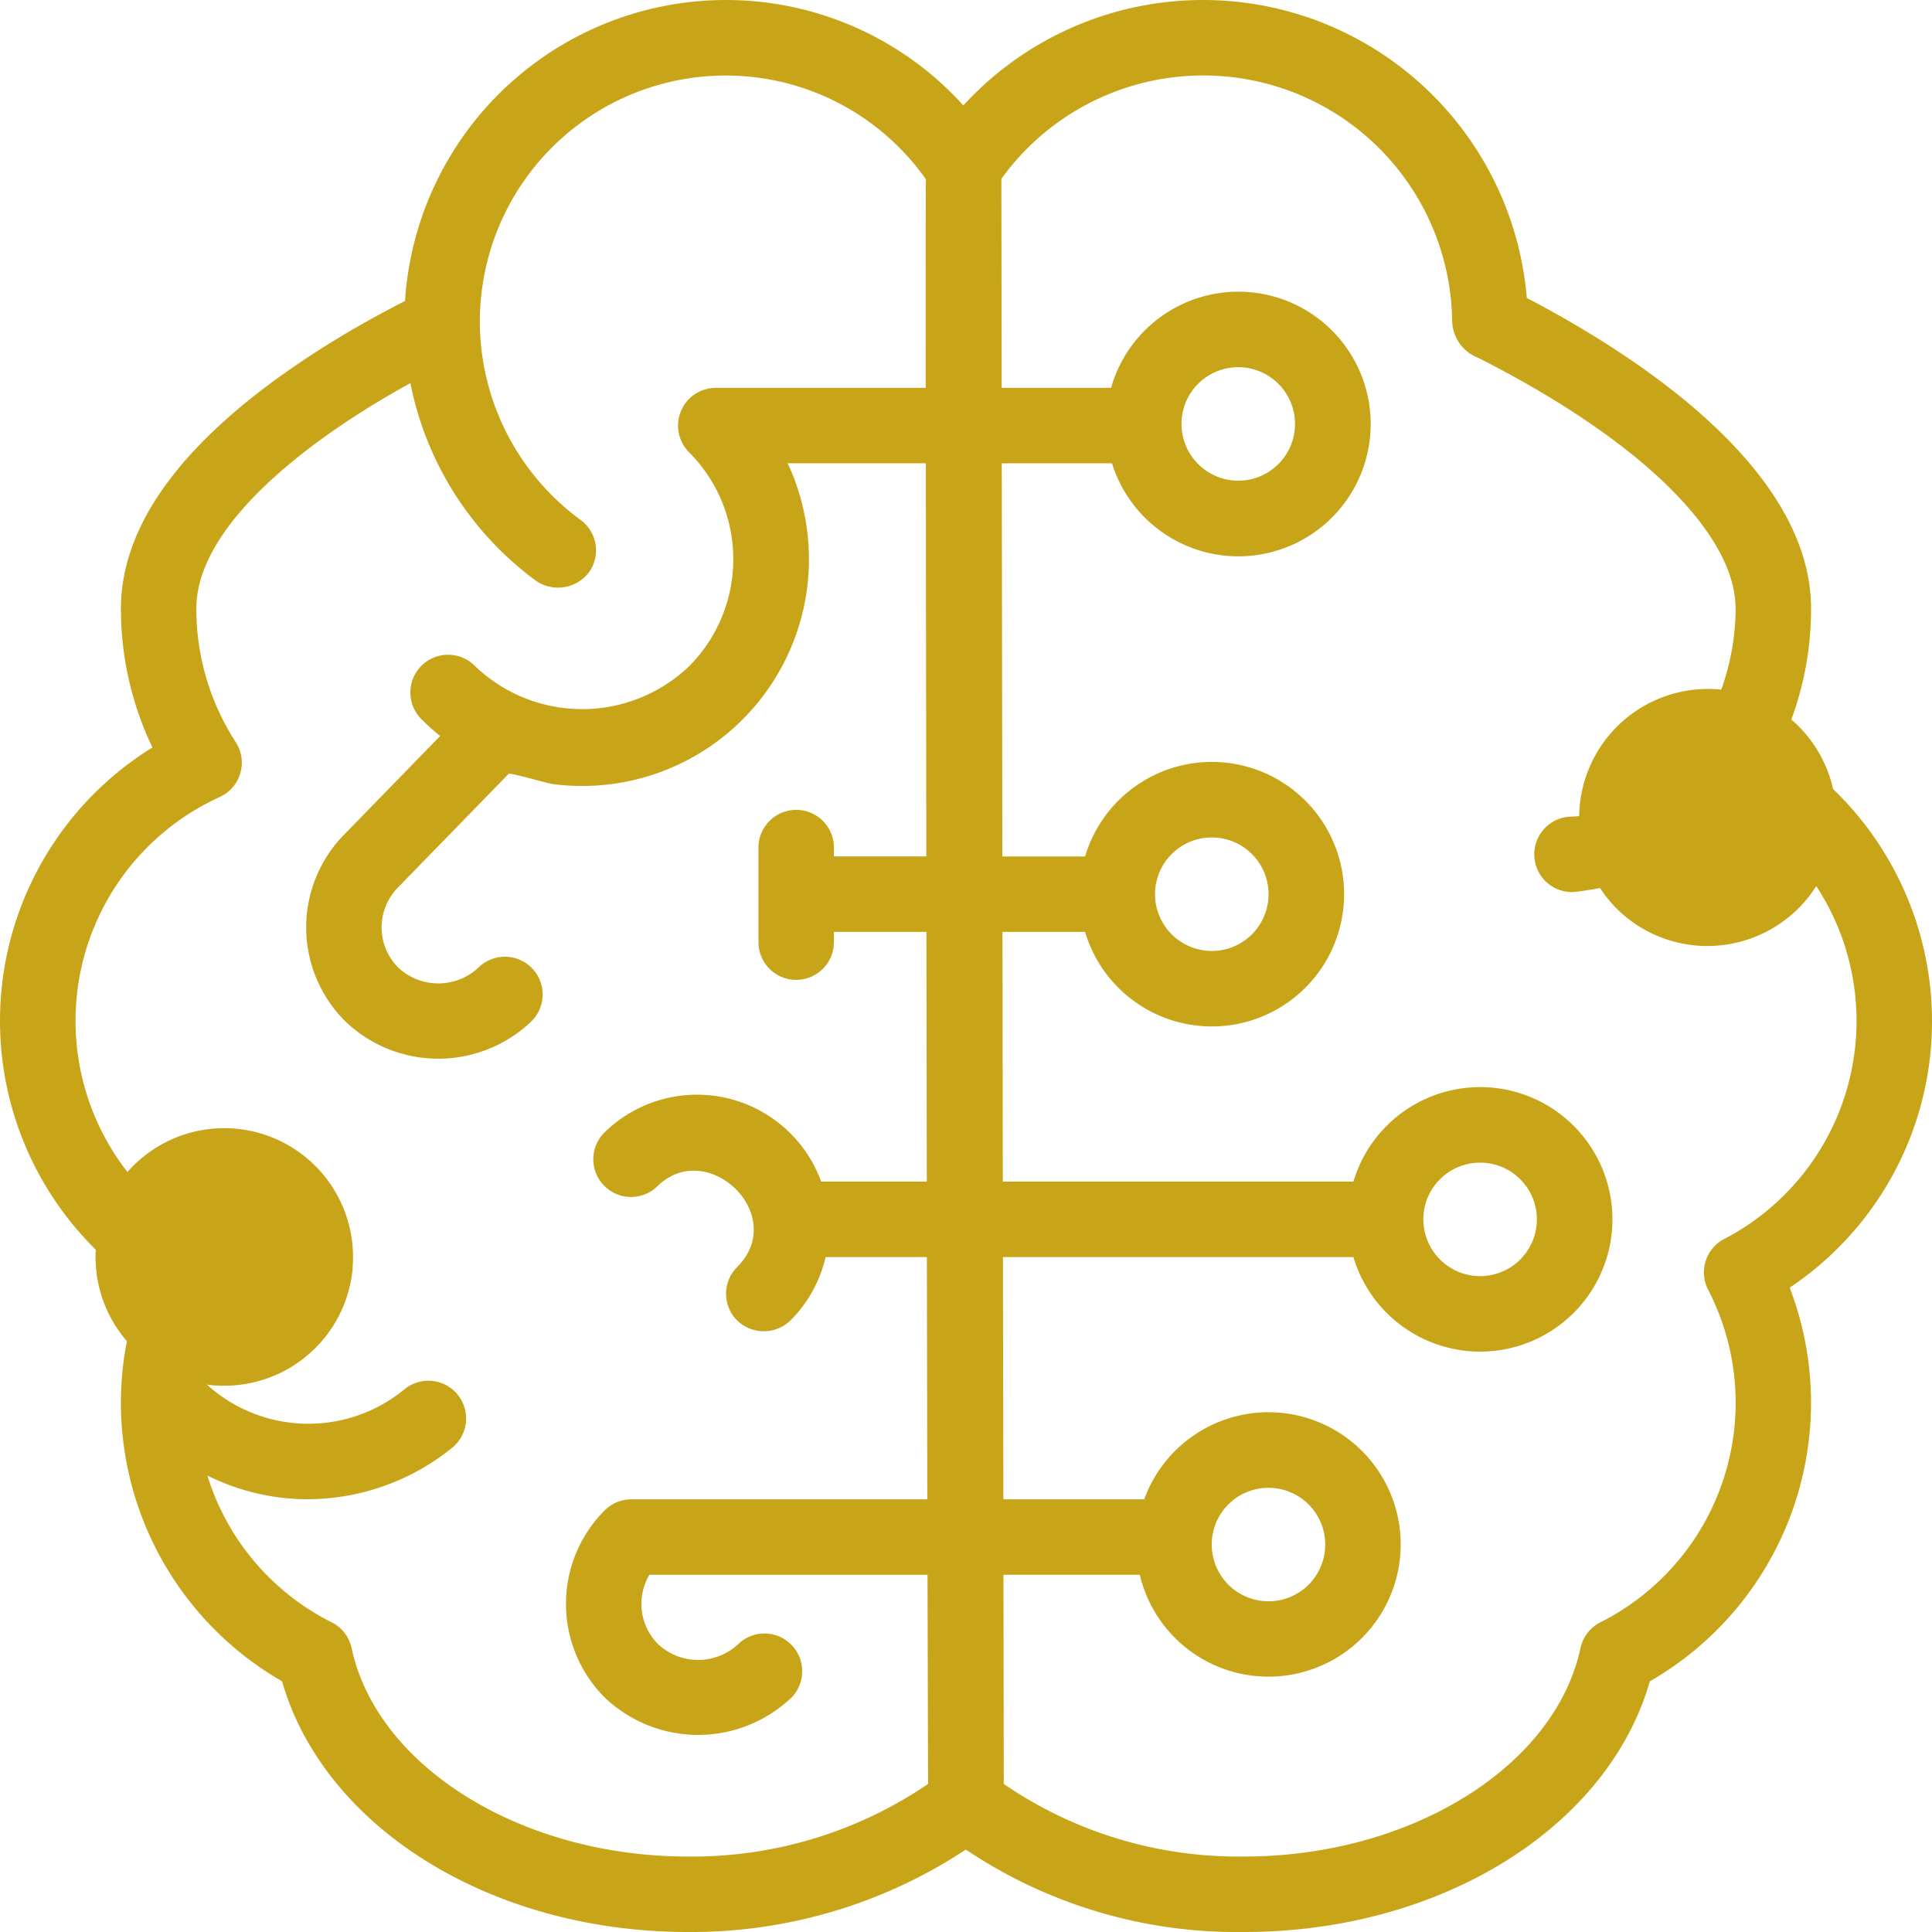 <svg id="artificial-intelligence" xmlns="http://www.w3.org/2000/svg" width="150" height="150" viewBox="0 0 150 150">
  <g id="Group_1748" data-name="Group 1748">
    <g id="Group_1747" data-name="Group 1747">
      <path id="Path_2440" data-name="Path 2440" d="M150,79.257a25.018,25.018,0,0,0-11.836-21.223,24.872,24.872,0,0,0,2.447-10.775c0-10.8-13.338-19.555-22.071-24.127A25.231,25.231,0,0,0,74.793,8.186,24.823,24.823,0,0,0,56.33,0,24.977,24.977,0,0,0,31.45,23.3c0,.023,0,.046-.006.069-.526.268-1.165.6-1.944,1.025a72.566,72.566,0,0,0-7.893,4.924C13.5,35.186,9.389,41.222,9.389,47.258a24.871,24.871,0,0,0,2.446,10.775,24.949,24.949,0,0,0-.791,41.939A24.946,24.946,0,0,0,21.9,130.537C25.162,141.894,38.133,150,53.4,150a38.637,38.637,0,0,0,21.587-6.4A37.733,37.733,0,0,0,96.6,150c15.263,0,28.235-8.106,31.493-19.463a24.946,24.946,0,0,0,10.859-30.564A24.869,24.869,0,0,0,150,79.257ZM53.4,144.141c-12.906,0-24.127-6.957-26.1-16.182a2.93,2.93,0,0,0-1.545-2,19.014,19.014,0,0,1-9.655-11.4,17.424,17.424,0,0,0,7.838,1.841h.009a17.9,17.9,0,0,0,11.152-3.99,2.93,2.93,0,1,0-3.717-4.53,11.729,11.729,0,0,1-16.013-1.067,18.837,18.837,0,0,1,2.02-6.671,2.93,2.93,0,0,0-1.247-3.946,19.09,19.09,0,0,1,.921-34.317A2.93,2.93,0,0,0,18.3,57.615a19.017,19.017,0,0,1-3.057-10.357c0-6.946,9.967-13.879,16.62-17.509a25.072,25.072,0,0,0,9.751,15.343,3.02,3.02,0,0,0,4.095-.633,2.93,2.93,0,0,0-.634-4.095,19.092,19.092,0,0,1,11.25-34.5,19.009,19.009,0,0,1,15.557,8.05v.3c-.012,1.932-.017,6.217-.011,15.9h-16.3a2.93,2.93,0,0,0-2.072,5,11.767,11.767,0,0,1,0,16.616,12.017,12.017,0,0,1-16.6,0,2.93,2.93,0,1,0-4.144,4.142,17.922,17.922,0,0,0,1.418,1.271L26.76,64.757a10.283,10.283,0,0,0,.014,14.507,10.447,10.447,0,0,0,14.518,0,2.93,2.93,0,0,0-4.144-4.143,4.557,4.557,0,0,1-6.23,0,4.417,4.417,0,0,1,0-6.237l.027-.027,8.549-8.78c.1-.1,3.065.754,3.437.8A17.608,17.608,0,0,0,61.154,35.968H71.882c.007,7.493.019,17.406.037,30.525H64.746v-.74a2.93,2.93,0,0,0-5.859,0v7.339a2.93,2.93,0,1,0,5.859,0v-.739h7.181c0,1.385.021,14.43.029,19.387h-8.2A10.26,10.26,0,0,0,46.856,88,2.93,2.93,0,0,0,51,92.139c3.89-3.891,10.267,2.2,6.229,6.237a2.93,2.93,0,0,0,0,4.143,2.978,2.978,0,0,0,4.143,0A10.2,10.2,0,0,0,64.1,97.6h7.862c.011,6.748.023,13.136.034,18.808H49.015a2.929,2.929,0,0,0-2.072.859,10.284,10.284,0,0,0,0,14.521,10.509,10.509,0,0,0,14.518,0,2.93,2.93,0,0,0-4.143-4.143,4.554,4.554,0,0,1-6.23,0,4.42,4.42,0,0,1-.669-5.378H72.012c.011,5,.041,15.307.045,16.237A32.525,32.525,0,0,1,53.4,144.141Zm80.467-47.95a2.93,2.93,0,0,0-1.247,3.946,19.089,19.089,0,0,1-8.367,25.82,2.929,2.929,0,0,0-1.545,2c-1.975,9.225-13.2,16.182-26.1,16.182a32.184,32.184,0,0,1-18.676-5.634l-.024-16.24H88.493a10.265,10.265,0,1,0,.343-5.859H77.9L77.868,97.6h27.209a10.269,10.269,0,1,0,0-5.859H77.859l-.028-19.387h6.414a10.269,10.269,0,1,0,0-5.859H77.823l-.045-30.525h8.557a10.274,10.274,0,1,0-.072-5.859H77.77l-.024-16.225a19.324,19.324,0,0,1,35,11.064,3.138,3.138,0,0,0,2.031,2.837c12.507,6.335,19.975,13.615,19.975,19.474,0,7.3-4.779,15.882-12.777,16.141a2.93,2.93,0,0,0,.091,5.859h.009a.764.764,0,0,0,.082,0c4.9-.552,9.657-2.4,12.9-6.25a19.085,19.085,0,0,1-1.194,33.186ZM94.078,119.916a4.406,4.406,0,1,1,4.406,4.409A4.413,4.413,0,0,1,94.078,119.916Zm16.431-25.246a4.406,4.406,0,1,1,4.406,4.409A4.413,4.413,0,0,1,110.509,94.669ZM89.677,69.423a4.406,4.406,0,1,1,4.406,4.409A4.413,4.413,0,0,1,89.677,69.423Zm2.054-36.511a4.406,4.406,0,1,1,4.406,4.409A4.413,4.413,0,0,1,91.731,32.912Z" fill="#c8a518"/>
    </g>
  </g>
  <g id="Group_1750" data-name="Group 1750" transform="translate(7.416 87.591)">
    <g id="Group_1749" data-name="Group 1749">
      <path id="Path_2441" data-name="Path 2441" d="M132.44,331.53a9.984,9.984,0,0,0-10.81,9.11,10.007,10.007,0,0,0,9.11,10.82c.29.02.57.03.86.03a10.008,10.008,0,0,0,9.96-9.15c0-.01,0-.01-.01-.01A10,10,0,0,0,132.44,331.53Z" transform="translate(-121.592 -331.493)" fill="#c8a518"/>
    </g>
  </g>
  <g id="Group_1752" data-name="Group 1752" transform="translate(122.588 53.474)">
    <g id="Group_1751" data-name="Group 1751">
      <path id="Path_2442" data-name="Path 2442" d="M387.28,205.19l-.01-.01a10,10,0,0,0-13.9,14.38.01.01,0,0,0,.01.01,10,10,0,0,0,13.9-14.38Z" transform="translate(-370.328 -202.38)" fill="#c8a518"/>
    </g>
  </g>
</svg>
